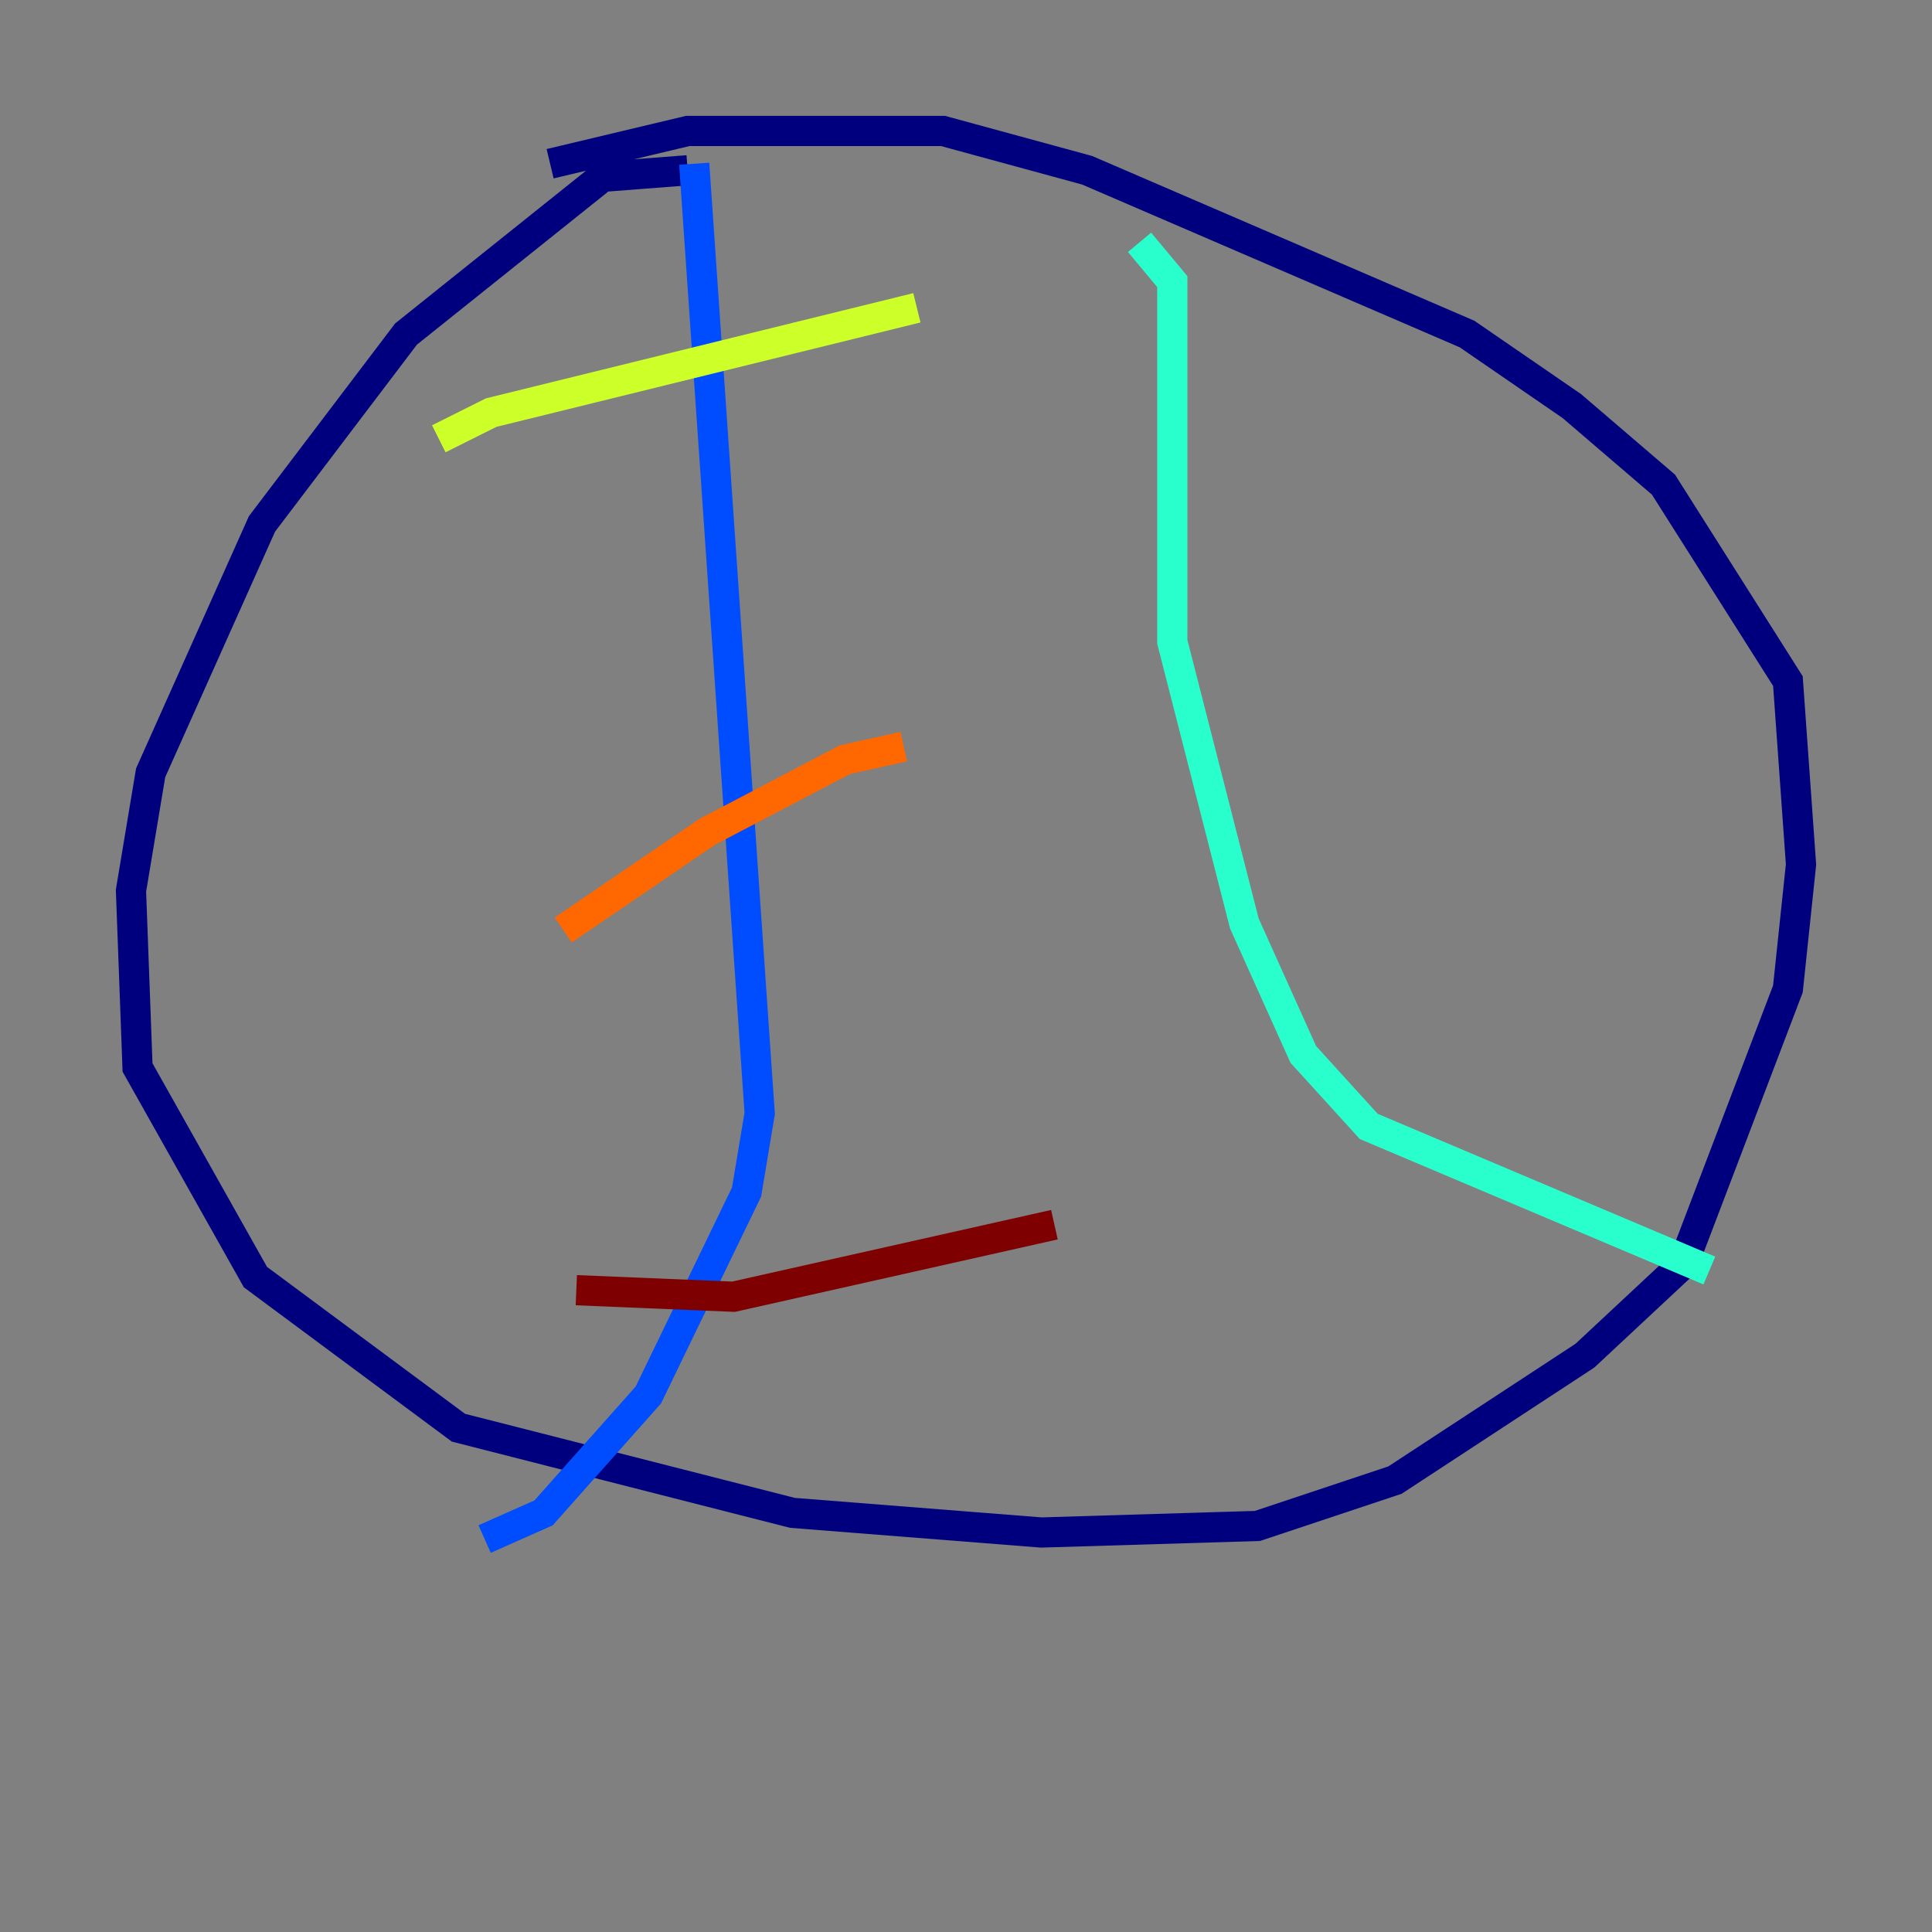 <?xml version="1.0" encoding="utf-8" ?>
<svg baseProfile="tiny" height="128" version="1.2" viewBox="0,0,128,128" width="128" xmlns="http://www.w3.org/2000/svg" xmlns:ev="http://www.w3.org/2001/xml-events" xmlns:xlink="http://www.w3.org/1999/xlink"><rect x="0" y="0" width="128" height="128" fill="#808080" stroke="none"/><defs /><polyline fill="none" points="45.559,11.281 39.919,11.715 26.902,22.129 17.356,34.712 9.98,51.2 8.678,59.01 9.112,70.725 16.922,84.61 30.373,94.59 52.502,100.231 68.99,101.532 83.308,101.098 92.42,98.061 105.003,89.817 111.512,83.742 118.454,65.519 119.322,57.275 118.454,45.125 110.21,32.108 104.136,26.902 97.193,22.129 72.027,11.281 62.481,8.678 45.559,8.678 36.447,10.848" stroke="#00007f" stroke-width="2" /><polyline fill="none" points="45.993,10.848 50.332,73.763 49.464,78.969 42.956,92.42 36.014,100.231 32.108,101.966" stroke="#004cff" stroke-width="2" /><polyline fill="none" points="75.498,16.054 77.668,18.658 77.668,42.522 82.441,61.18 86.346,69.858 90.685,74.63 113.248,84.176" stroke="#29ffcd" stroke-width="2" /><polyline fill="none" points="29.071,29.071 32.542,27.336 60.746,20.393" stroke="#cdff29" stroke-width="2" /><polyline fill="none" points="37.315,61.614 46.861,55.105 55.973,50.332 59.878,49.464" stroke="#ff6700" stroke-width="2" /><polyline fill="none" points="38.183,85.478 48.597,85.912 69.858,81.139" stroke="#7f0000" stroke-width="2" /></svg>